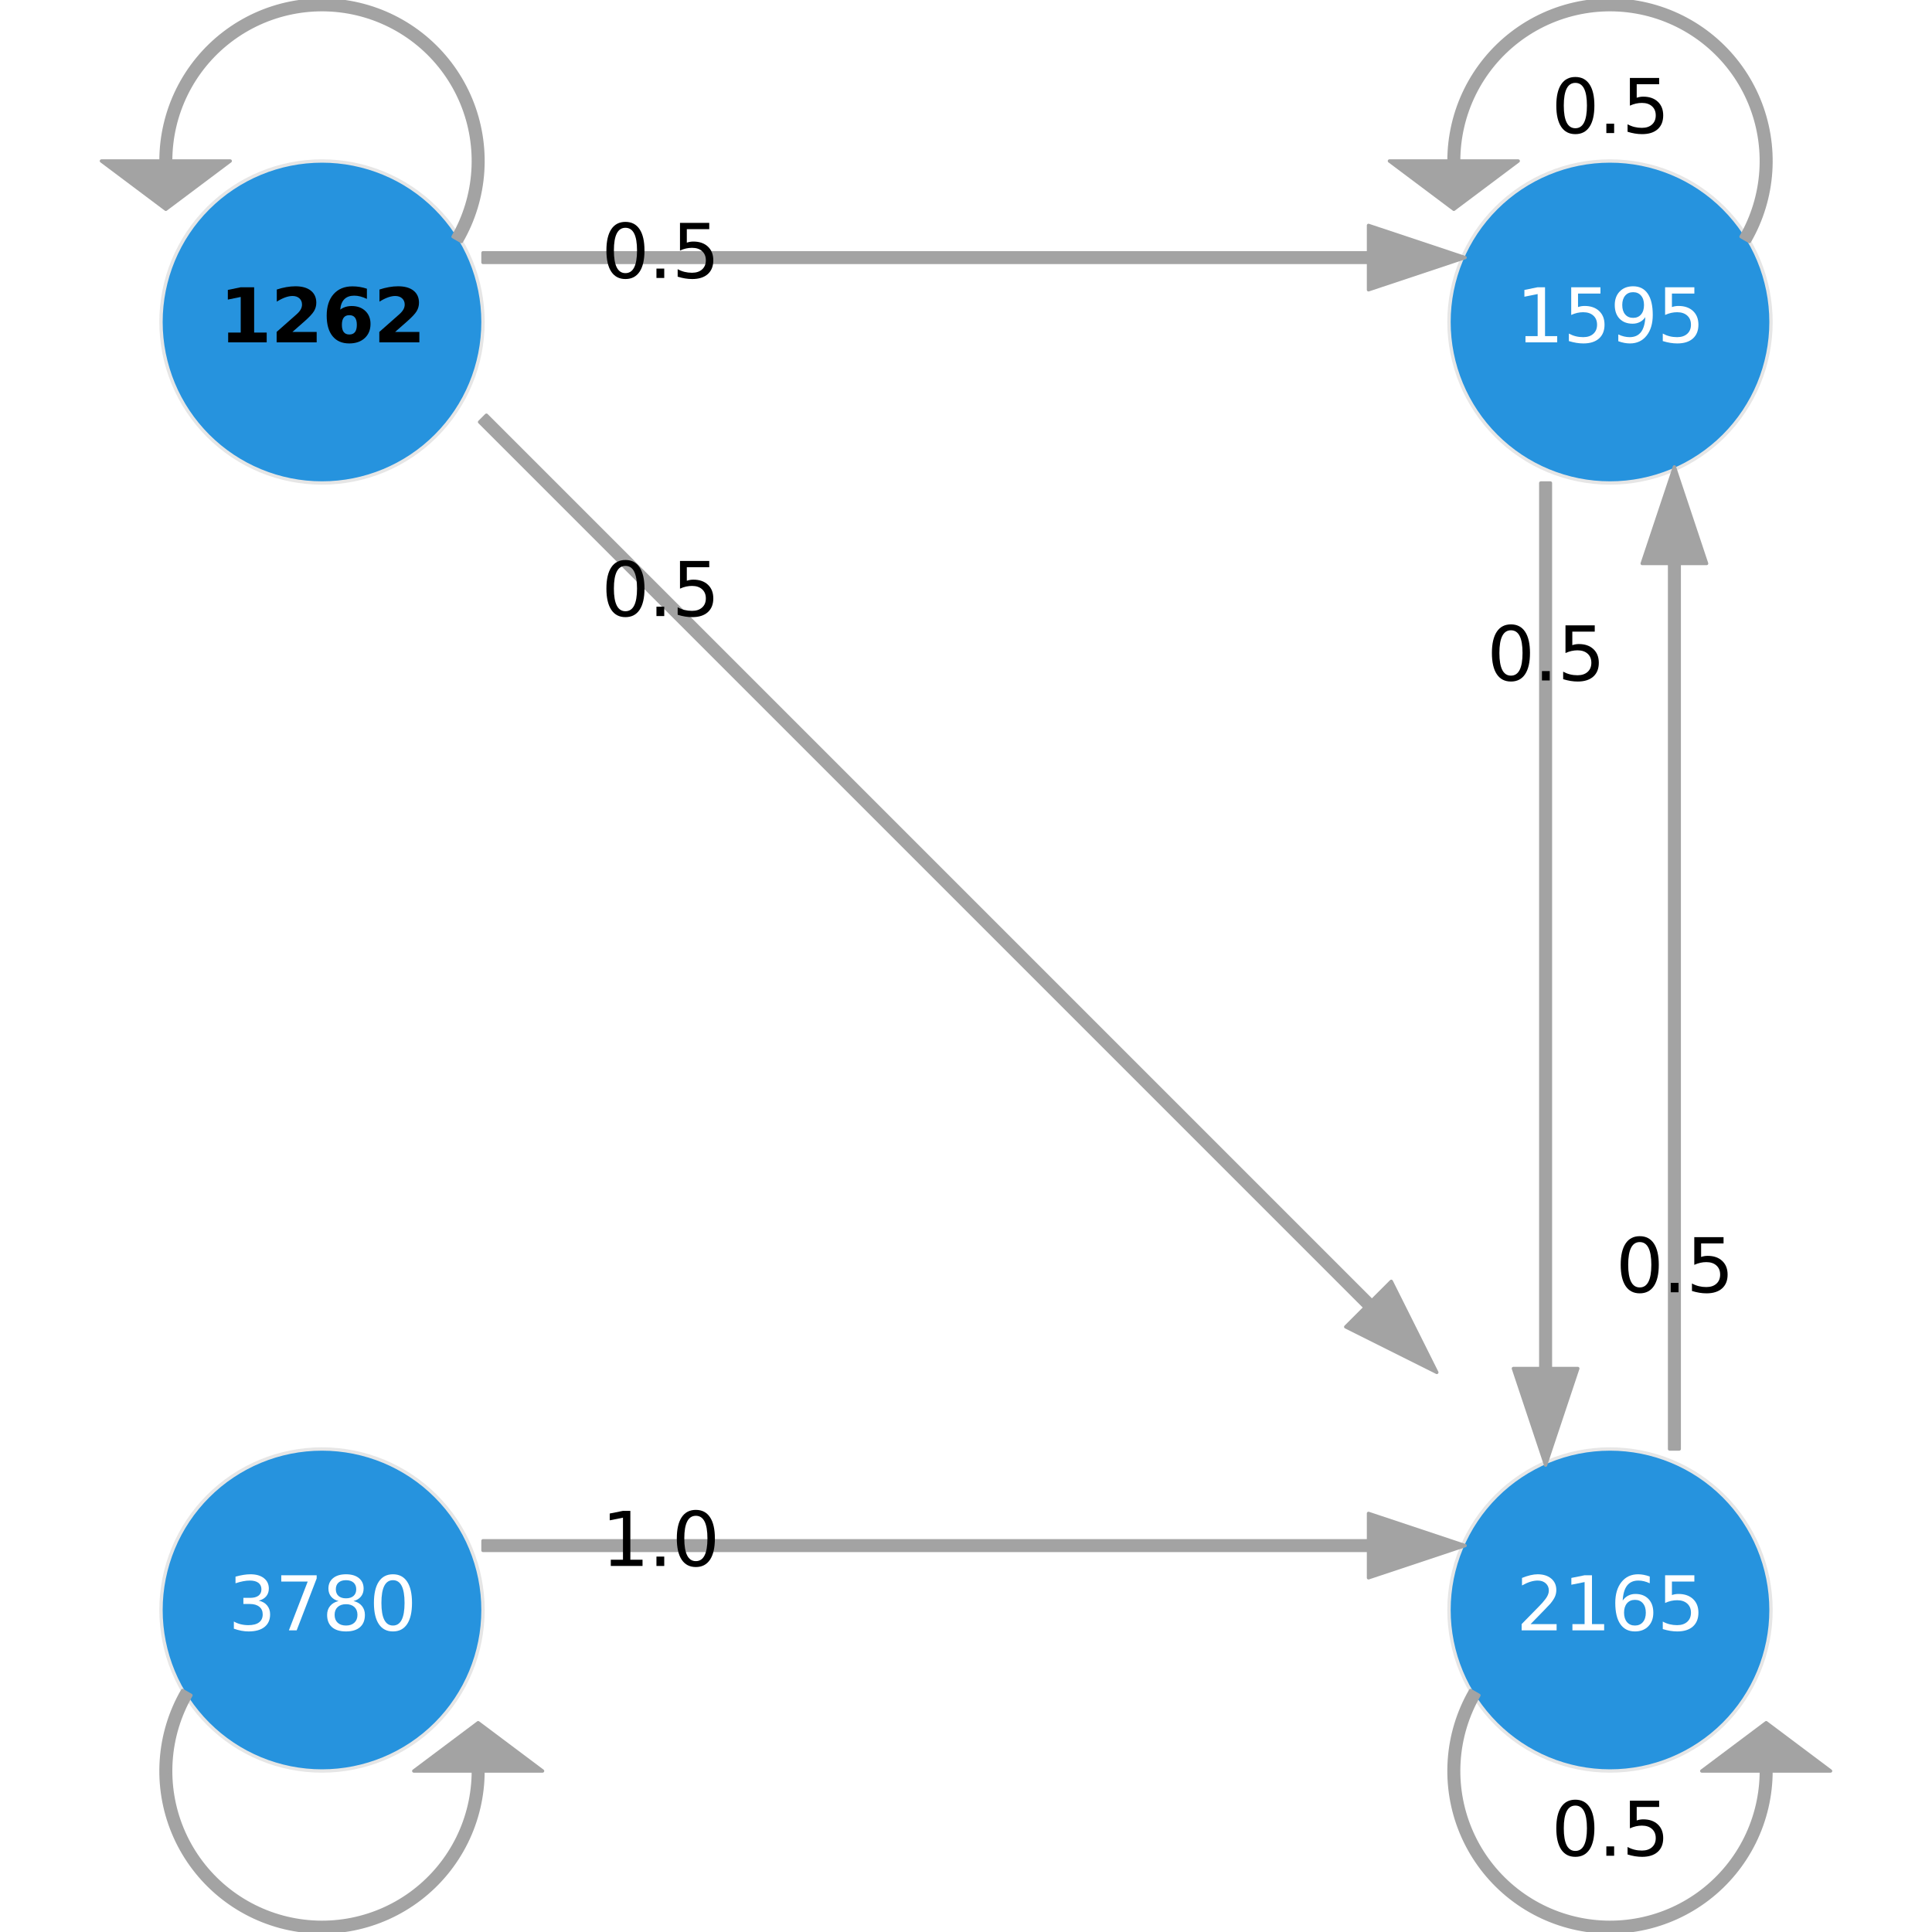 <?xml version="1.0" encoding="utf-8" standalone="no"?>
<!DOCTYPE svg PUBLIC "-//W3C//DTD SVG 1.1//EN"
  "http://www.w3.org/Graphics/SVG/1.1/DTD/svg11.dtd">
<svg xmlns:xlink="http://www.w3.org/1999/xlink" width="576pt" height="576pt" viewBox="0 0 576 576" xmlns="http://www.w3.org/2000/svg" version="1.1">
 <defs>
  <style type="text/css">*{stroke-linejoin: round; stroke-linecap: butt}</style>
 </defs>
 <g id="figure_1">
  <g id="patch_1">
   <path d="M 0 576 
L 576 576 
L 576 0 
L 0 0 
z
" style="fill: #ffffff"/>
  </g>
  <g id="axes_1">
   <g id="PatchCollection_1">
    <defs>
     <path id="m0116d16eba" d="M 96 -432 
C 108.73 -432 120.94 -437.058 129.941 -446.059 
C 138.942 -455.06 144 -467.27 144 -480 
C 144 -492.73 138.942 -504.94 129.941 -513.941 
C 120.94 -522.942 108.73 -528 96 -528 
C 83.27 -528 71.06 -522.942 62.059 -513.941 
C 53.058 -504.94 48 -492.73 48 -480 
C 48 -467.27 53.058 -455.06 62.059 -446.059 
C 71.06 -437.058 83.27 -432 96 -432 
z
" style="stroke: #e6e6e6"/>
    </defs>
    <g clip-path="url(#p37ab551ad6)">
     <use xlink:href="#m0116d16eba" x="0" y="576" style="fill: #2693de; stroke: #e6e6e6"/>
    </g>
   </g>
   <g id="PatchCollection_2">
    <defs>
     <path id="m3847f3530b" d="M 480 -432 
C 492.73 -432 504.94 -437.058 513.941 -446.059 
C 522.942 -455.06 528 -467.27 528 -480 
C 528 -492.73 522.942 -504.94 513.941 -513.941 
C 504.94 -522.942 492.73 -528 480 -528 
C 467.27 -528 455.06 -522.942 446.059 -513.941 
C 437.058 -504.94 432 -492.73 432 -480 
C 432 -467.27 437.058 -455.06 446.059 -446.059 
C 455.06 -437.058 467.27 -432 480 -432 
z
" style="stroke: #e6e6e6"/>
    </defs>
    <g clip-path="url(#p37ab551ad6)">
     <use xlink:href="#m3847f3530b" x="0" y="576" style="fill: #2693de; stroke: #e6e6e6"/>
    </g>
   </g>
   <g id="PatchCollection_3">
    <defs>
     <path id="m5f2770fcf4" d="M 480 -48 
C 492.73 -48 504.94 -53.058 513.941 -62.059 
C 522.942 -71.06 528 -83.27 528 -96 
C 528 -108.73 522.942 -120.94 513.941 -129.941 
C 504.94 -138.942 492.73 -144 480 -144 
C 467.27 -144 455.06 -138.942 446.059 -129.941 
C 437.058 -120.94 432 -108.73 432 -96 
C 432 -83.27 437.058 -71.06 446.059 -62.059 
C 455.06 -53.058 467.27 -48 480 -48 
z
" style="stroke: #e6e6e6"/>
    </defs>
    <g clip-path="url(#p37ab551ad6)">
     <use xlink:href="#m5f2770fcf4" x="0" y="576" style="fill: #2693de; stroke: #e6e6e6"/>
    </g>
   </g>
   <g id="PatchCollection_4">
    <defs>
     <path id="m924e1c42a6" d="M 96 -48 
C 108.73 -48 120.94 -53.058 129.941 -62.059 
C 138.942 -71.06 144 -83.27 144 -96 
C 144 -108.73 138.942 -120.94 129.941 -129.941 
C 120.94 -138.942 108.73 -144 96 -144 
C 83.27 -144 71.06 -138.942 62.059 -129.941 
C 53.058 -120.94 48 -108.73 48 -96 
C 48 -83.27 53.058 -71.06 62.059 -62.059 
C 71.06 -53.058 83.27 -48 96 -48 
z
" style="stroke: #e6e6e6"/>
    </defs>
    <g clip-path="url(#p37ab551ad6)">
     <use xlink:href="#m924e1c42a6" x="0" y="576" style="fill: #2693de; stroke: #e6e6e6"/>
    </g>
   </g>
   <g id="PatchCollection_5">
    <path d="M 137.569 72 
C 141.25 65.624 143.416 58.486 143.897 51.139 
C 144.379 43.793 143.164 36.433 140.346 29.631 
C 137.529 22.829 133.184 16.766 127.649 11.912 
C 122.113 7.057 115.535 3.541 108.423 1.636 
C 101.312 -0.27 93.856 -0.514 86.636 0.922 
C 79.415 2.359 72.62 5.437 66.779 9.919 
C 60.939 14.401 56.206 20.167 52.95 26.77 
C 49.694 33.373 48 40.638 48 48 
L 50.88 48 
C 50.88 41.079 52.472 34.251 55.533 28.044 
C 58.594 21.837 63.042 16.417 68.533 12.204 
C 74.023 7.991 80.41 5.097 87.198 3.747 
C 93.985 2.397 100.993 2.626 107.678 4.417 
C 114.363 6.209 120.547 9.514 125.75 14.077 
C 130.953 18.64 135.037 24.34 137.685 30.733 
C 140.334 37.127 141.476 44.045 141.023 50.951 
C 140.571 57.857 138.535 64.567 135.075 70.56 
z
" clip-path="url(#p37ab551ad6)" style="fill: #a3a3a3; stroke: #a3a3a3"/>
    <path d="M 30.24 48 
L 68.64 48 
L 49.44 62.4 
z
" clip-path="url(#p37ab551ad6)" style="fill: #a3a3a3; stroke: #a3a3a3"/>
   </g>
   <g id="PatchCollection_6">
    <defs>
     <path id="mb67a0239ee" d="M 436.8 -499.2 
L 408 -489.6 
L 408 -497.76 
L 144 -497.76 
L 144 -500.64 
L 408 -500.64 
L 408 -508.8 
z
" style="stroke: #a3a3a3"/>
    </defs>
    <g clip-path="url(#p37ab551ad6)">
     <use xlink:href="#mb67a0239ee" x="0" y="576" style="fill: #a3a3a3; stroke: #a3a3a3"/>
    </g>
   </g>
   <g id="PatchCollection_7">
    <defs>
     <path id="m94f1d8d03c" d="M 428.365 -166.835 
L 401.212 -180.412 
L 406.982 -186.182 
L 142.982 -450.182 
L 145.018 -452.218 
L 409.018 -188.218 
L 414.788 -193.988 
z
" style="stroke: #a3a3a3"/>
    </defs>
    <g clip-path="url(#p37ab551ad6)">
     <use xlink:href="#m94f1d8d03c" x="0" y="576" style="fill: #a3a3a3; stroke: #a3a3a3"/>
    </g>
   </g>
   <g id="PatchCollection_8">
    <path d="M 521.569 72 
C 525.25 65.624 527.416 58.486 527.897 51.139 
C 528.379 43.793 527.164 36.433 524.346 29.631 
C 521.529 22.829 517.184 16.766 511.649 11.912 
C 506.113 7.057 499.535 3.541 492.423 1.636 
C 485.312 -0.27 477.856 -0.514 470.636 0.922 
C 463.415 2.359 456.62 5.437 450.779 9.919 
C 444.939 14.401 440.206 20.167 436.95 26.77 
C 433.694 33.373 432 40.638 432 48 
L 434.88 48 
C 434.88 41.079 436.472 34.251 439.533 28.044 
C 442.594 21.837 447.042 16.417 452.533 12.204 
C 458.023 7.991 464.41 5.097 471.198 3.747 
C 477.985 2.397 484.993 2.626 491.678 4.417 
C 498.363 6.209 504.547 9.514 509.75 14.077 
C 514.953 18.64 519.037 24.34 521.685 30.733 
C 524.334 37.127 525.476 44.045 525.023 50.951 
C 524.571 57.857 522.535 64.567 519.075 70.56 
z
" clip-path="url(#p37ab551ad6)" style="fill: #a3a3a3; stroke: #a3a3a3"/>
    <path d="M 414.24 48 
L 452.64 48 
L 433.44 62.4 
z
" clip-path="url(#p37ab551ad6)" style="fill: #a3a3a3; stroke: #a3a3a3"/>
   </g>
   <g id="PatchCollection_9">
    <defs>
     <path id="mab425dc62e" d="M 460.8 -139.2 
L 451.2 -168 
L 459.36 -168 
L 459.36 -432 
L 462.24 -432 
L 462.24 -168 
L 470.4 -168 
z
" style="stroke: #a3a3a3"/>
    </defs>
    <g clip-path="url(#p37ab551ad6)">
     <use xlink:href="#mab425dc62e" x="0" y="576" style="fill: #a3a3a3; stroke: #a3a3a3"/>
    </g>
   </g>
   <g id="PatchCollection_10">
    <defs>
     <path id="m88279f211f" d="M 499.2 -436.8 
L 508.8 -408 
L 500.64 -408 
L 500.64 -144 
L 497.76 -144 
L 497.76 -408 
L 489.6 -408 
z
" style="stroke: #a3a3a3"/>
    </defs>
    <g clip-path="url(#p37ab551ad6)">
     <use xlink:href="#m88279f211f" x="0" y="576" style="fill: #a3a3a3; stroke: #a3a3a3"/>
    </g>
   </g>
   <g id="PatchCollection_11">
    <path d="M 438.431 504 
C 434.75 510.376 432.584 517.514 432.103 524.861 
C 431.621 532.207 432.836 539.567 435.654 546.369 
C 438.471 553.171 442.816 559.234 448.351 564.088 
C 453.887 568.943 460.465 572.459 467.577 574.364 
C 474.688 576.27 482.144 576.514 489.364 575.078 
C 496.585 573.641 503.38 570.563 509.221 566.081 
C 515.061 561.599 519.794 555.833 523.05 549.23 
C 526.306 542.627 528 535.362 528 528 
L 525.12 528 
C 525.12 534.921 523.528 541.749 520.467 547.956 
C 517.406 554.163 512.958 559.583 507.467 563.796 
C 501.977 568.009 495.59 570.903 488.802 572.253 
C 482.015 573.603 475.007 573.374 468.322 571.583 
C 461.637 569.791 455.453 566.486 450.25 561.923 
C 445.047 557.36 440.963 551.66 438.315 545.267 
C 435.666 538.873 434.524 531.955 434.977 525.049 
C 435.429 518.143 437.465 511.433 440.925 505.44 
z
" clip-path="url(#p37ab551ad6)" style="fill: #a3a3a3; stroke: #a3a3a3"/>
    <path d="M 507.36 528 
L 545.76 528 
L 526.56 513.6 
z
" clip-path="url(#p37ab551ad6)" style="fill: #a3a3a3; stroke: #a3a3a3"/>
   </g>
   <g id="PatchCollection_12">
    <defs>
     <path id="mb68c69353b" d="M 436.8 -115.2 
L 408 -105.6 
L 408 -113.76 
L 144 -113.76 
L 144 -116.64 
L 408 -116.64 
L 408 -124.8 
z
" style="stroke: #a3a3a3"/>
    </defs>
    <g clip-path="url(#p37ab551ad6)">
     <use xlink:href="#mb68c69353b" x="0" y="576" style="fill: #a3a3a3; stroke: #a3a3a3"/>
    </g>
   </g>
   <g id="PatchCollection_13">
    <path d="M 54.431 504 
C 50.75 510.376 48.584 517.514 48.103 524.861 
C 47.621 532.207 48.836 539.567 51.654 546.369 
C 54.471 553.171 58.816 559.234 64.351 564.088 
C 69.887 568.943 76.465 572.459 83.577 574.364 
C 90.688 576.27 98.144 576.514 105.364 575.078 
C 112.585 573.641 119.38 570.563 125.221 566.081 
C 131.061 561.599 135.794 555.833 139.05 549.23 
C 142.306 542.627 144 535.362 144 528 
L 141.12 528 
C 141.12 534.921 139.528 541.749 136.467 547.956 
C 133.406 554.163 128.958 559.583 123.467 563.796 
C 117.977 568.009 111.59 570.903 104.802 572.253 
C 98.015 573.603 91.007 573.374 84.322 571.583 
C 77.637 569.791 71.453 566.486 66.25 561.923 
C 61.047 557.36 56.963 551.66 54.315 545.267 
C 51.666 538.873 50.524 531.955 50.977 525.049 
C 51.429 518.143 53.465 511.433 56.925 505.44 
z
" clip-path="url(#p37ab551ad6)" style="fill: #a3a3a3; stroke: #a3a3a3"/>
    <path d="M 123.36 528 
L 161.76 528 
L 142.56 513.6 
z
" clip-path="url(#p37ab551ad6)" style="fill: #a3a3a3; stroke: #a3a3a3"/>
   </g>
   <g id="text_1">
    <!-- 1262 -->
    <g transform="translate(65.386 102.071) scale(0.22 -0.22)">
     <defs>
      <path id="DejaVuSans-Bold-31" d="M 750 831 
L 1813 831 
L 1813 3847 
L 722 3622 
L 722 4441 
L 1806 4666 
L 2950 4666 
L 2950 831 
L 4013 831 
L 4013 0 
L 750 0 
L 750 831 
z
" transform="scale(0.016)"/>
      <path id="DejaVuSans-Bold-32" d="M 1844 884 
L 3897 884 
L 3897 0 
L 506 0 
L 506 884 
L 2209 2388 
Q 2438 2594 2547 2791 
Q 2656 2988 2656 3200 
Q 2656 3528 2436 3728 
Q 2216 3928 1850 3928 
Q 1569 3928 1234 3808 
Q 900 3688 519 3450 
L 519 4475 
Q 925 4609 1322 4679 
Q 1719 4750 2100 4750 
Q 2938 4750 3402 4381 
Q 3866 4013 3866 3353 
Q 3866 2972 3669 2642 
Q 3472 2313 2841 1759 
L 1844 884 
z
" transform="scale(0.016)"/>
      <path id="DejaVuSans-Bold-36" d="M 2316 2303 
Q 2000 2303 1842 2098 
Q 1684 1894 1684 1484 
Q 1684 1075 1842 870 
Q 2000 666 2316 666 
Q 2634 666 2792 870 
Q 2950 1075 2950 1484 
Q 2950 1894 2792 2098 
Q 2634 2303 2316 2303 
z
M 3803 4544 
L 3803 3681 
Q 3506 3822 3243 3889 
Q 2981 3956 2731 3956 
Q 2194 3956 1894 3657 
Q 1594 3359 1544 2772 
Q 1750 2925 1990 3001 
Q 2231 3078 2516 3078 
Q 3231 3078 3670 2659 
Q 4109 2241 4109 1563 
Q 4109 813 3618 361 
Q 3128 -91 2303 -91 
Q 1394 -91 895 523 
Q 397 1138 397 2266 
Q 397 3422 980 4083 
Q 1563 4744 2578 4744 
Q 2900 4744 3203 4694 
Q 3506 4644 3803 4544 
z
" transform="scale(0.016)"/>
     </defs>
     <use xlink:href="#DejaVuSans-Bold-31"/>
     <use xlink:href="#DejaVuSans-Bold-32" x="69.58"/>
     <use xlink:href="#DejaVuSans-Bold-36" x="139.16"/>
     <use xlink:href="#DejaVuSans-Bold-32" x="208.74"/>
    </g>
   </g>
   <g id="text_2">
    <!-- 1595 -->
    <g style="fill: #ffffff" transform="translate(452.005 102.071) scale(0.22 -0.22)">
     <defs>
      <path id="DejaVuSans-31" d="M 794 531 
L 1825 531 
L 1825 4091 
L 703 3866 
L 703 4441 
L 1819 4666 
L 2450 4666 
L 2450 531 
L 3481 531 
L 3481 0 
L 794 0 
L 794 531 
z
" transform="scale(0.016)"/>
      <path id="DejaVuSans-35" d="M 691 4666 
L 3169 4666 
L 3169 4134 
L 1269 4134 
L 1269 2991 
Q 1406 3038 1543 3061 
Q 1681 3084 1819 3084 
Q 2600 3084 3056 2656 
Q 3513 2228 3513 1497 
Q 3513 744 3044 326 
Q 2575 -91 1722 -91 
Q 1428 -91 1123 -41 
Q 819 9 494 109 
L 494 744 
Q 775 591 1075 516 
Q 1375 441 1709 441 
Q 2250 441 2565 725 
Q 2881 1009 2881 1497 
Q 2881 1984 2565 2268 
Q 2250 2553 1709 2553 
Q 1456 2553 1204 2497 
Q 953 2441 691 2322 
L 691 4666 
z
" transform="scale(0.016)"/>
      <path id="DejaVuSans-39" d="M 703 97 
L 703 672 
Q 941 559 1184 500 
Q 1428 441 1663 441 
Q 2288 441 2617 861 
Q 2947 1281 2994 2138 
Q 2813 1869 2534 1725 
Q 2256 1581 1919 1581 
Q 1219 1581 811 2004 
Q 403 2428 403 3163 
Q 403 3881 828 4315 
Q 1253 4750 1959 4750 
Q 2769 4750 3195 4129 
Q 3622 3509 3622 2328 
Q 3622 1225 3098 567 
Q 2575 -91 1691 -91 
Q 1453 -91 1209 -44 
Q 966 3 703 97 
z
M 1959 2075 
Q 2384 2075 2632 2365 
Q 2881 2656 2881 3163 
Q 2881 3666 2632 3958 
Q 2384 4250 1959 4250 
Q 1534 4250 1286 3958 
Q 1038 3666 1038 3163 
Q 1038 2656 1286 2365 
Q 1534 2075 1959 2075 
z
" transform="scale(0.016)"/>
     </defs>
     <use xlink:href="#DejaVuSans-31"/>
     <use xlink:href="#DejaVuSans-35" x="63.623"/>
     <use xlink:href="#DejaVuSans-39" x="127.246"/>
     <use xlink:href="#DejaVuSans-35" x="190.869"/>
    </g>
   </g>
   <g id="text_3">
    <!-- 2165 -->
    <g style="fill: #ffffff" transform="translate(452.005 486.071) scale(0.22 -0.22)">
     <defs>
      <path id="DejaVuSans-32" d="M 1228 531 
L 3431 531 
L 3431 0 
L 469 0 
L 469 531 
Q 828 903 1448 1529 
Q 2069 2156 2228 2338 
Q 2531 2678 2651 2914 
Q 2772 3150 2772 3378 
Q 2772 3750 2511 3984 
Q 2250 4219 1831 4219 
Q 1534 4219 1204 4116 
Q 875 4013 500 3803 
L 500 4441 
Q 881 4594 1212 4672 
Q 1544 4750 1819 4750 
Q 2544 4750 2975 4387 
Q 3406 4025 3406 3419 
Q 3406 3131 3298 2873 
Q 3191 2616 2906 2266 
Q 2828 2175 2409 1742 
Q 1991 1309 1228 531 
z
" transform="scale(0.016)"/>
      <path id="DejaVuSans-36" d="M 2113 2584 
Q 1688 2584 1439 2293 
Q 1191 2003 1191 1497 
Q 1191 994 1439 701 
Q 1688 409 2113 409 
Q 2538 409 2786 701 
Q 3034 994 3034 1497 
Q 3034 2003 2786 2293 
Q 2538 2584 2113 2584 
z
M 3366 4563 
L 3366 3988 
Q 3128 4100 2886 4159 
Q 2644 4219 2406 4219 
Q 1781 4219 1451 3797 
Q 1122 3375 1075 2522 
Q 1259 2794 1537 2939 
Q 1816 3084 2150 3084 
Q 2853 3084 3261 2657 
Q 3669 2231 3669 1497 
Q 3669 778 3244 343 
Q 2819 -91 2113 -91 
Q 1303 -91 875 529 
Q 447 1150 447 2328 
Q 447 3434 972 4092 
Q 1497 4750 2381 4750 
Q 2619 4750 2861 4703 
Q 3103 4656 3366 4563 
z
" transform="scale(0.016)"/>
     </defs>
     <use xlink:href="#DejaVuSans-32"/>
     <use xlink:href="#DejaVuSans-31" x="63.623"/>
     <use xlink:href="#DejaVuSans-36" x="127.246"/>
     <use xlink:href="#DejaVuSans-35" x="190.869"/>
    </g>
   </g>
   <g id="text_4">
    <!-- 3780 -->
    <g style="fill: #ffffff" transform="translate(68.005 486.071) scale(0.22 -0.22)">
     <defs>
      <path id="DejaVuSans-33" d="M 2597 2516 
Q 3050 2419 3304 2112 
Q 3559 1806 3559 1356 
Q 3559 666 3084 287 
Q 2609 -91 1734 -91 
Q 1441 -91 1130 -33 
Q 819 25 488 141 
L 488 750 
Q 750 597 1062 519 
Q 1375 441 1716 441 
Q 2309 441 2620 675 
Q 2931 909 2931 1356 
Q 2931 1769 2642 2001 
Q 2353 2234 1838 2234 
L 1294 2234 
L 1294 2753 
L 1863 2753 
Q 2328 2753 2575 2939 
Q 2822 3125 2822 3475 
Q 2822 3834 2567 4026 
Q 2313 4219 1838 4219 
Q 1578 4219 1281 4162 
Q 984 4106 628 3988 
L 628 4550 
Q 988 4650 1302 4700 
Q 1616 4750 1894 4750 
Q 2613 4750 3031 4423 
Q 3450 4097 3450 3541 
Q 3450 3153 3228 2886 
Q 3006 2619 2597 2516 
z
" transform="scale(0.016)"/>
      <path id="DejaVuSans-37" d="M 525 4666 
L 3525 4666 
L 3525 4397 
L 1831 0 
L 1172 0 
L 2766 4134 
L 525 4134 
L 525 4666 
z
" transform="scale(0.016)"/>
      <path id="DejaVuSans-38" d="M 2034 2216 
Q 1584 2216 1326 1975 
Q 1069 1734 1069 1313 
Q 1069 891 1326 650 
Q 1584 409 2034 409 
Q 2484 409 2743 651 
Q 3003 894 3003 1313 
Q 3003 1734 2745 1975 
Q 2488 2216 2034 2216 
z
M 1403 2484 
Q 997 2584 770 2862 
Q 544 3141 544 3541 
Q 544 4100 942 4425 
Q 1341 4750 2034 4750 
Q 2731 4750 3128 4425 
Q 3525 4100 3525 3541 
Q 3525 3141 3298 2862 
Q 3072 2584 2669 2484 
Q 3125 2378 3379 2068 
Q 3634 1759 3634 1313 
Q 3634 634 3220 271 
Q 2806 -91 2034 -91 
Q 1263 -91 848 271 
Q 434 634 434 1313 
Q 434 1759 690 2068 
Q 947 2378 1403 2484 
z
M 1172 3481 
Q 1172 3119 1398 2916 
Q 1625 2713 2034 2713 
Q 2441 2713 2670 2916 
Q 2900 3119 2900 3481 
Q 2900 3844 2670 4047 
Q 2441 4250 2034 4250 
Q 1625 4250 1398 4047 
Q 1172 3844 1172 3481 
z
" transform="scale(0.016)"/>
      <path id="DejaVuSans-30" d="M 2034 4250 
Q 1547 4250 1301 3770 
Q 1056 3291 1056 2328 
Q 1056 1369 1301 889 
Q 1547 409 2034 409 
Q 2525 409 2770 889 
Q 3016 1369 3016 2328 
Q 3016 3291 2770 3770 
Q 2525 4250 2034 4250 
z
M 2034 4750 
Q 2819 4750 3233 4129 
Q 3647 3509 3647 2328 
Q 3647 1150 3233 529 
Q 2819 -91 2034 -91 
Q 1250 -91 836 529 
Q 422 1150 422 2328 
Q 422 3509 836 4129 
Q 1250 4750 2034 4750 
z
" transform="scale(0.016)"/>
     </defs>
     <use xlink:href="#DejaVuSans-33"/>
     <use xlink:href="#DejaVuSans-37" x="63.623"/>
     <use xlink:href="#DejaVuSans-38" x="127.246"/>
     <use xlink:href="#DejaVuSans-30" x="190.869"/>
    </g>
   </g>
   <g id="text_5">
    <!-- 0.5 -->
    <g transform="translate(179.307 82.871) scale(0.22 -0.22)">
     <defs>
      <path id="DejaVuSans-2e" d="M 684 794 
L 1344 794 
L 1344 0 
L 684 0 
L 684 794 
z
" transform="scale(0.016)"/>
     </defs>
     <use xlink:href="#DejaVuSans-30"/>
     <use xlink:href="#DejaVuSans-2e" x="63.623"/>
     <use xlink:href="#DejaVuSans-35" x="95.41"/>
    </g>
   </g>
   <g id="text_6">
    <!-- 0.5 -->
    <g transform="translate(179.307 183.671) scale(0.22 -0.22)">
     <use xlink:href="#DejaVuSans-30"/>
     <use xlink:href="#DejaVuSans-2e" x="63.623"/>
     <use xlink:href="#DejaVuSans-35" x="95.41"/>
    </g>
   </g>
   <g id="text_7">
    <!-- 0.5 -->
    <g transform="translate(462.507 39.671) scale(0.22 -0.22)">
     <use xlink:href="#DejaVuSans-30"/>
     <use xlink:href="#DejaVuSans-2e" x="63.623"/>
     <use xlink:href="#DejaVuSans-35" x="95.41"/>
    </g>
   </g>
   <g id="text_8">
    <!-- 0.5 -->
    <g transform="translate(443.307 202.871) scale(0.22 -0.22)">
     <use xlink:href="#DejaVuSans-30"/>
     <use xlink:href="#DejaVuSans-2e" x="63.623"/>
     <use xlink:href="#DejaVuSans-35" x="95.41"/>
    </g>
   </g>
   <g id="text_9">
    <!-- 0.5 -->
    <g transform="translate(481.707 385.271) scale(0.22 -0.22)">
     <use xlink:href="#DejaVuSans-30"/>
     <use xlink:href="#DejaVuSans-2e" x="63.623"/>
     <use xlink:href="#DejaVuSans-35" x="95.41"/>
    </g>
   </g>
   <g id="text_10">
    <!-- 0.5 -->
    <g transform="translate(462.507 553.271) scale(0.22 -0.22)">
     <use xlink:href="#DejaVuSans-30"/>
     <use xlink:href="#DejaVuSans-2e" x="63.623"/>
     <use xlink:href="#DejaVuSans-35" x="95.41"/>
    </g>
   </g>
   <g id="text_11">
    <!-- 1.0 -->
    <g transform="translate(179.307 466.871) scale(0.22 -0.22)">
     <use xlink:href="#DejaVuSans-31"/>
     <use xlink:href="#DejaVuSans-2e" x="63.623"/>
     <use xlink:href="#DejaVuSans-30" x="95.41"/>
    </g>
   </g>
  </g>
 </g>
 <defs>
  <clipPath id="p37ab551ad6">
   <rect x="0" y="0" width="576" height="576"/>
  </clipPath>
 </defs>
</svg>
